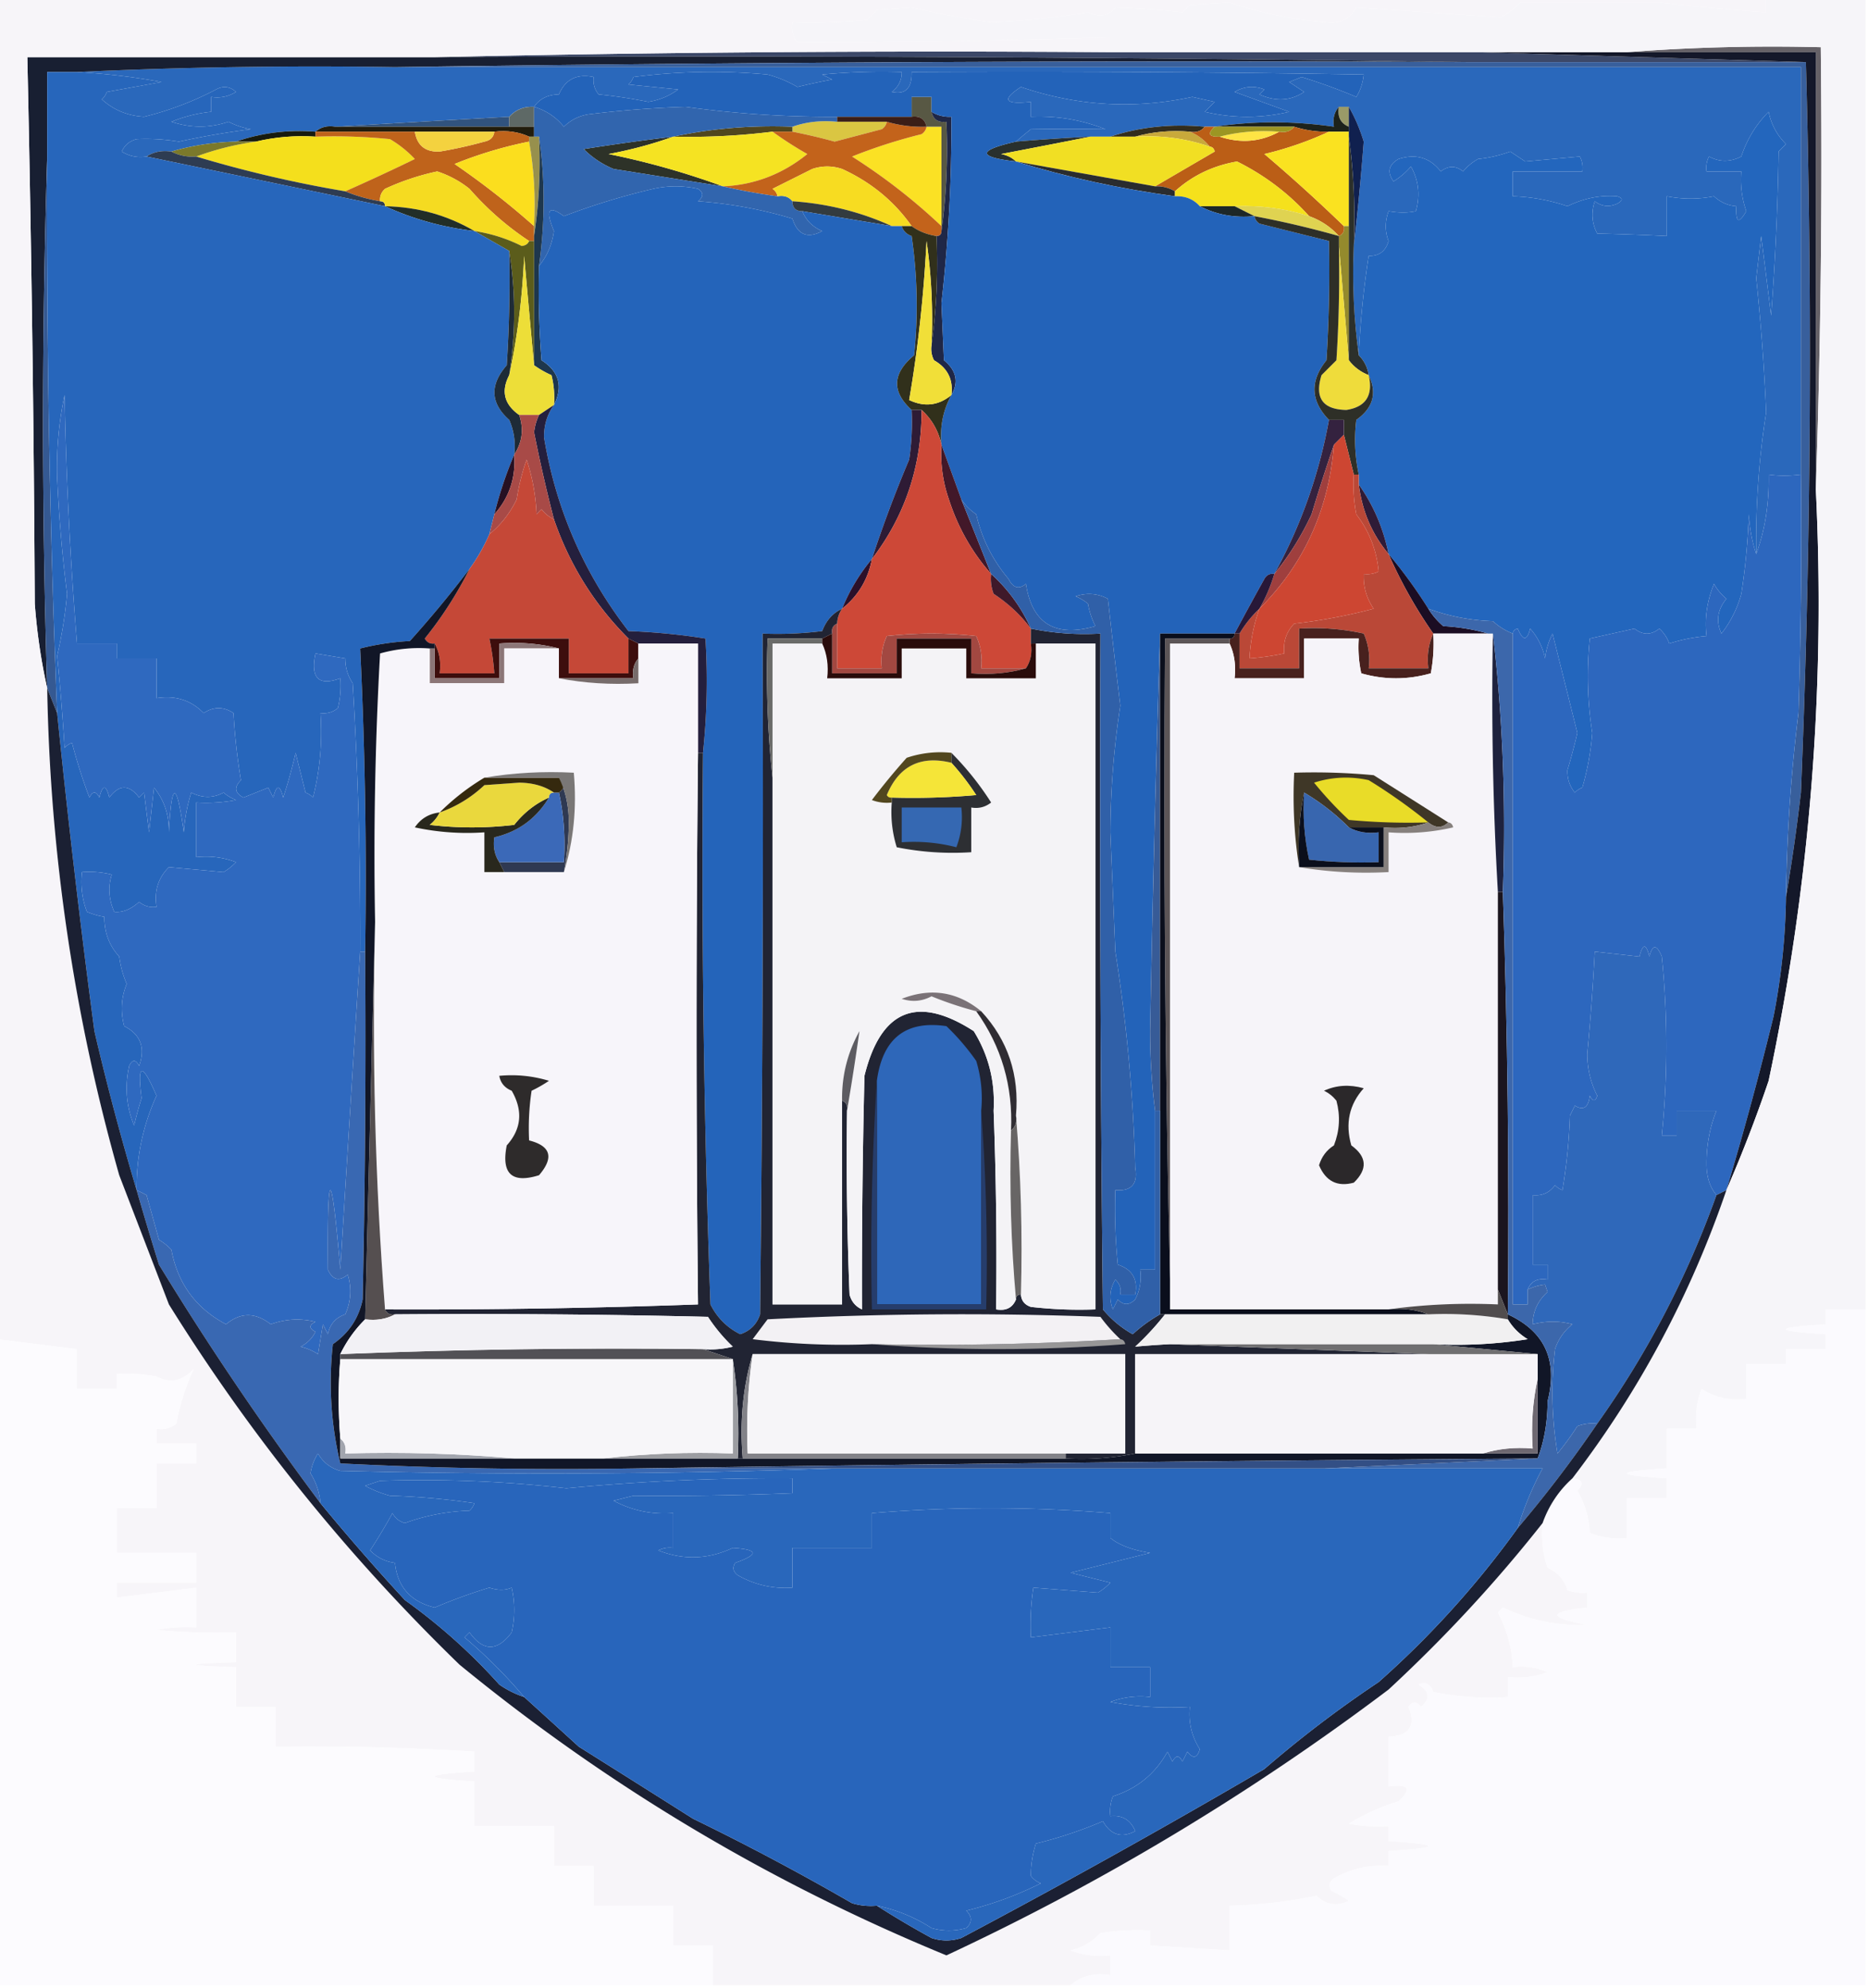 <svg xmlns="http://www.w3.org/2000/svg" width="376" height="400" style="shape-rendering:geometricPrecision;text-rendering:geometricPrecision;image-rendering:optimizeQuality;fill-rule:evenodd;clip-rule:evenodd"><path style="opacity:1" fill="#656167" d="M327.5 10.5a380.851 380.851 0 0 1 39-1c.331 29.838-.002 59.505-1 89v-88h-38z"/><path style="opacity:1" fill="#3c4868" d="M87.5 11.5a4624.404 4624.404 0 0 1 136-1h74l66 2h-68c-69.165-1-138.498-1.332-208-1z"/><path style="opacity:1" fill="#2a68bb" d="M15.5 14.5c21.16-.997 42.493-1.33 64-1h283v82c-2.377.284-4.544.284-6.5 0 .122 5.76-.711 11.093-2.5 16-.136-9.667.53-19.167 2-28.5a431.275 431.275 0 0 0-2-27l1-8.5 2 16a547.375 547.375 0 0 0 1.5-33l1.5-1.5c-1.82-1.805-2.986-3.972-3.5-6.5a22.574 22.574 0 0 0-5.5 9c-2.241 1.14-4.408 1.14-6.5 0a4.934 4.934 0 0 0-.5 3h7a19.372 19.372 0 0 0 1 8c-1.505 2.63-2.171 2.297-2-1-1.7-.126-3.2-.793-4.5-2-3.099.627-6.266.627-9.5 0v8a513.12 513.12 0 0 0-14-.5c-1.091-2.064-1.258-4.23-.5-6.5 1.388 1.054 2.888 1.22 4.5.5 1.196-.654 1.196-1.154 0-1.5-3.363-.272-6.696.395-10 2a37.716 37.716 0 0 0-11-2v-5h14a4.934 4.934 0 0 0-.5-3l-11 1-3-2a26.689 26.689 0 0 1-6.5 1.5 10.76 10.76 0 0 0-3 2.5c-1.467-1.195-2.967-1.195-4.5 0-2.176-2.787-5.009-3.62-8.5-2.5-1.997 1.153-2.33 2.653-1 4.5a14.962 14.962 0 0 0 3.5-3c1.557 2.794 1.89 5.794 1 9-1.626.354-3.459.354-5.5 0-.748 2.084-.748 4.084 0 6-.577 2.05-1.91 3.05-4 3a183.025 183.025 0 0 0-2 20c-.992-7.148-1.325-14.48-1-22 .775-6.84 1.441-13.84 2-21-.779-2.544-1.779-4.878-3-7h-2c-.934 1.068-1.268 2.401-1 4-8.153-1.174-16.153-1.174-24 0h-2c-6.755-.623-13.088.044-19 2h-4c-5.007.25-10.007.584-15 1a81.216 81.216 0 0 1 3-2.5 457.348 457.348 0 0 1 15 0c-4.808-1.893-9.808-2.727-15-2.5v-3c-5.293.58-5.96-.42-2-3 11.333 3.855 22.833 4.522 34.5 2l4.5 1-2 2c5.667 1.333 11.333 1.333 17 0l-11-4c1.921-1.141 3.921-1.308 6-.5l-1 1c3.294 1.472 6.294 1.305 9-.5l-3-2 2.5-1a116.432 116.432 0 0 1 11 4c.824-1.308 1.324-2.808 1.5-4.5-30.332-.5-60.665-.667-91-.5.076 3.267-1.257 4.6-4 4 1.353-1.024 2.02-2.357 2-4a128.43 128.43 0 0 0-16 .5l2 1c-2.347.436-4.681.936-7 1.5a23.6 23.6 0 0 0-6-2.5 122.06 122.06 0 0 0-27 .5 3.647 3.647 0 0 1-1 1.5l10 1c-1.769 1.314-3.769 2.147-6 2.5a102.988 102.988 0 0 0-10-1.5c-.837-1.011-1.17-2.178-1-3.5-3.364-.71-5.697.456-7 3.5-2.244.05-3.911.883-5 2.5-2.014-.108-3.68.558-5 2a8198.134 8198.134 0 0 0-35 2c-1.599-.268-2.932.066-4 1-5.614-.427-10.947.24-16 2-4.548.125-8.882.791-13 2-1.915-.285-3.581.049-5 1-1.788.285-3.455-.048-5-1 .59-1.299 1.59-2.132 3-2.5 2.81-.134 5.643.032 8.5.5A172.082 172.082 0 0 1 50.5 26a15.276 15.276 0 0 1-4.5-1.5c-3.786 1.295-7.62 1.295-11.5 0a29.068 29.068 0 0 1 8-2v-3c1.788.285 3.455-.048 5-1-1.223-1.114-2.556-1.28-4-.5A63.824 63.824 0 0 1 29 23.5c-3.297-.191-6.13-1.358-8.5-3.5.457-.414.79-.914 1-1.5l11-2a135.023 135.023 0 0 0-17-2z"/><path style="opacity:1" fill="#9a9a68" d="M269.5 21.5h2v4c-1.676-.683-2.343-2.017-2-4z"/><path style="opacity:1" fill="#31537e" d="M102.5 23.5v2h-35a8198.134 8198.134 0 0 1 35-2z"/><path style="opacity:1" fill="#5e6966" d="M107.5 21.5v4h-5v-2c1.32-1.442 2.986-2.108 5-2z"/><path style="opacity:1" fill="#1d221b" d="M269.5 21.5c-.343 1.983.324 3.317 2 4v1h-4a21.445 21.445 0 0 1-7-1h-16c7.847-1.174 15.847-1.174 24 0-.268-1.599.066-2.932 1-4z"/><path style="opacity:1" fill="#221d0d" d="M63.5 26.5c1.068-.934 2.401-1.268 4-1h40v2h-1c-2.107-.968-4.441-1.302-7-1h-36z"/><path style="opacity:1" fill="#dac642" d="M168.5 24.5h10c-.111.617-.444 1.117-1 1.5l-9.5 2.5a117.246 117.246 0 0 0-8.5-2v-1c2.787-.977 5.787-1.31 9-1z"/><path style="opacity:1" fill="#322d1d" d="M242.5 25.5c-.709.904-1.709 1.237-3 1-3.871-.315-7.538.018-11 1h-5c5.912-1.956 12.245-2.623 19-2z"/><path style="opacity:1" fill="#171b0e" d="M63.5 26.5v1c-4.1-.263-8.1.07-12 1h-4c5.053-1.76 10.386-2.427 16-2z"/><path style="opacity:1" fill="#50461e" d="M159.5 25.5v1h-4a134.175 134.175 0 0 1-20 1c7.771-1.655 15.771-2.322 24-2z"/><path style="opacity:1" fill="#c8a93b" d="M228.5 27.5c3.462-.982 7.129-1.315 11-1a9.818 9.818 0 0 1 4 3c-4.841-1.652-9.841-2.318-15-2z"/><path style="opacity:1" fill="#181f32" d="M87.5 11.5c69.502-.332 138.835 0 208 1-72.169-.333-144.169 0-216 1-21.507-.33-42.84.003-64 1h-6v17a1715.691 1715.691 0 0 0 0 107c-1.224-5.466-2.057-11.133-2.5-17a6542.18 6542.18 0 0 0-1.5-110h82z"/><path style="opacity:1" fill="#f4df1c" d="M63.5 27.5c5.011-.166 10.011 0 15 .5a22.763 22.763 0 0 1 5 4 430.722 430.722 0 0 1-14 6.5 244.895 244.895 0 0 1-30-7 57.598 57.598 0 0 1 12-3c3.9-.93 7.9-1.263 12-1z"/><path style="opacity:1" fill="#bf631b" d="M63.5 27.5v-1h20c.456 2.786 2.123 4.119 5 4a87.613 87.613 0 0 0 9-2c1.213-.247 1.88-.914 2-2 2.559-.302 4.893.032 7 1v1a83.758 83.758 0 0 0-15 4.5 161.71 161.71 0 0 1 16 12.5v3h-1c-4.424-2.918-8.424-6.418-12-10.5a20.436 20.436 0 0 0-6.5-3.5A49.575 49.575 0 0 0 77.5 38c-.752.67-1.086 1.504-1 2.5-2.51-.427-4.843-1.093-7-2a430.722 430.722 0 0 0 14-6.5 22.763 22.763 0 0 0-5-4c-4.989-.5-9.989-.666-15-.5z"/><path style="opacity:1" fill="#7b792b" d="M47.5 28.5h4a57.598 57.598 0 0 0-12 3c-1.791.134-3.458-.2-5-1 4.118-1.209 8.452-1.875 13-2z"/><path style="opacity:1" fill="#f4d23f" d="M83.5 26.5h16c-.12 1.086-.787 1.753-2 2a87.613 87.613 0 0 1-9 2c-2.877.119-4.544-1.214-5-4z"/><path style="opacity:1" fill="#bb5e16" d="M242.5 25.5h2c-1.531 1.424-1.198 2.091 1 2 4.233 1.399 8.233 1.066 12-1 1.291.237 2.291-.096 3-1a21.445 21.445 0 0 0 7 1 68.448 68.448 0 0 1-13 4.5 331.634 331.634 0 0 1 16 14.5c.172.992-.162 1.658-1 2-1.647-1.826-3.647-3.16-6-4-4.049-4.53-8.882-8.196-14.5-11-4.837.837-9.004 2.837-12.5 6-1.208-.734-2.541-1.067-4-1 3.946-2.31 7.946-4.644 12-7-.124-.607-.457-.94-1-1a9.818 9.818 0 0 0-4-3c1.291.237 2.291-.096 3-1z"/><path style="opacity:1" fill="#fee444" d="M245.5 27.5c3.798-.983 7.798-1.317 12-1-3.767 2.066-7.767 2.399-12 1z"/><path style="opacity:1" fill="#9c9623" d="M244.5 25.5h16c-.709.904-1.709 1.237-3 1-4.202-.317-8.202.017-12 1-2.198.091-2.531-.576-1-2z"/><path style="opacity:1" fill="#2d3228" d="M135.5 27.5c-4.121 1.485-8.454 2.651-13 3.5a157.957 157.957 0 0 1 23 6.5 50203.42 50203.42 0 0 1-22-3.5 18.34 18.34 0 0 1-6-4 499.397 499.397 0 0 1 18-2.5z"/><path style="opacity:1" fill="#f5e322" d="M155.5 26.5a74.634 74.634 0 0 0 7 4.5c-5.008 4.056-10.674 6.222-17 6.5a157.957 157.957 0 0 0-23-6.5c4.546-.849 8.879-2.015 13-3.5 6.702.164 13.369-.169 20-1z"/><path style="opacity:1" fill="#29302d" d="M219.5 27.5a3272.406 3272.406 0 0 1-18 3.5c1.237.232 2.237.732 3 1.5-7.796-.895-7.796-2.229 0-4 4.993-.416 9.993-.75 15-1z"/><path style="opacity:1" fill="#f1df23" d="M219.5 27.5h9c5.159-.318 10.159.348 15 2 .543.06.876.393 1 1-4.054 2.356-8.054 4.69-12 7l-28-5c-.763-.768-1.763-1.268-3-1.5 6.127-1.174 12.127-2.34 18-3.5z"/><path style="opacity:1" fill="#fbe124" d="M186.5 25.5h3v20a118.82 118.82 0 0 0-18-14 106.2 106.2 0 0 1 14-4.5c.556-.383.889-.883 1-1.5z"/><path style="opacity:1" fill="#c3631b" d="M178.5 24.5a24.93 24.93 0 0 0 8 1c-.111.617-.444 1.117-1 1.5a106.2 106.2 0 0 0-14 4.5 118.82 118.82 0 0 1 18 14v1c0 .667-.333 1-1 1-1.903-.296-3.57-.962-5-2-3.534-5.018-8.201-8.852-14-11.5-2-.667-4-.667-6 0l-8 4c.556.383.889.883 1 1.5a127.05 127.05 0 0 1-11-2c6.326-.278 11.992-2.444 17-6.5a74.634 74.634 0 0 1-7-4.5h4c2.844.558 5.678 1.224 8.5 2l9.5-2.5c.556-.383.889-.883 1-1.5z"/><path style="opacity:1" fill="#fae220" d="M267.5 26.5h4v19h-1a331.634 331.634 0 0 0-16-14.5 68.448 68.448 0 0 0 13-4.5z"/><path style="opacity:1" fill="#2e3c52" d="M29.5 31.5c1.419-.951 3.085-1.285 5-1 1.542.8 3.209 1.134 5 1a244.895 244.895 0 0 0 30 7c2.157.907 4.49 1.573 7 2 .667 0 1 .333 1 1a75731.868 75731.868 0 0 0-48-10z"/><path style="opacity:1" fill="#fbde1e" d="M106.5 28.5c.989 5.475 1.322 11.142 1 17a161.71 161.71 0 0 0-16-12.5 83.758 83.758 0 0 1 15-4.5z"/><path style="opacity:1" fill="#2a2c2e" d="m204.5 32.5 28 5c1.459-.067 2.792.266 4 1v1c-11.173-1.533-21.84-3.867-32-7z"/><path style="opacity:1" fill="#f5e11c" d="M263.5 43.5c-4.79-1.534-9.79-2.201-15-2h-7c-1.28-1.431-2.947-2.098-5-2v-1c3.496-3.163 7.663-5.163 12.5-6 5.618 2.804 10.451 6.47 14.5 11z"/><path style="opacity:1" fill="#2366bd" d="M353.5 111.5c-.817-2.469-1.317-5.135-1.5-8a130.373 130.373 0 0 1-1.5 16 22.598 22.598 0 0 1-4 8c-1.143-2.459-.81-4.793 1-7a10.756 10.756 0 0 1-2.5-3c-1.426 3.524-1.926 7.024-1.5 10.5a34.041 34.041 0 0 0-7.5 1.5 7.293 7.293 0 0 0-2-3c-1.667 1.333-3.333 1.333-5 0l-9 2a73.625 73.625 0 0 0 .5 19 55.285 55.285 0 0 1-2 11 3.647 3.647 0 0 0-1.5 1c-1.046-1.272-1.546-2.772-1.5-4.5a124.343 124.343 0 0 0 2-7.5l-5-20a14.72 14.72 0 0 0-1.5 5 12.804 12.804 0 0 0-3-6c-.626 2.491-1.459 2.491-2.5 0-.607.124-.94.457-1 1a12.64 12.64 0 0 1-4-2.5c-4.51-.146-8.843-.979-13-2.5a98.16 98.16 0 0 0-8-11c-1.051-5.177-3.051-9.843-6-14v-2a32.994 32.994 0 0 1-.5-11c3.391-2.393 4.225-5.393 2.5-9-.233-1.562-.9-2.895-2-4 .301-6.712.968-13.378 2-20 2.09.05 3.423-.95 4-3-.748-1.916-.748-3.916 0-6 2.041.354 3.874.354 5.5 0 .89-3.206.557-6.206-1-9a14.962 14.962 0 0 1-3.5 3c-1.33-1.847-.997-3.347 1-4.5 3.491-1.12 6.324-.287 8.5 2.5 1.533-1.195 3.033-1.195 4.5 0a10.76 10.76 0 0 1 3-2.5 26.689 26.689 0 0 0 6.5-1.5l3 2 11-1c.483.948.649 1.948.5 3h-14v5c3.749.117 7.416.784 11 2 3.304-1.605 6.637-2.272 10-2 1.196.346 1.196.846 0 1.5-1.612.72-3.112.554-4.5-.5-.758 2.27-.591 4.436.5 6.5 4.491.097 9.157.263 14 .5v-8c3.234.627 6.401.627 9.5 0 1.3 1.207 2.8 1.874 4.5 2-.171 3.297.495 3.63 2 1a19.372 19.372 0 0 1-1-8h-7a4.934 4.934 0 0 1 .5-3c2.092 1.14 4.259 1.14 6.5 0a22.574 22.574 0 0 1 5.5-9c.514 2.528 1.68 4.695 3.5 6.5l-1.5 1.5a547.375 547.375 0 0 1-1.5 33l-2-16-1 8.5a431.275 431.275 0 0 1 2 27c-1.47 9.333-2.136 18.833-2 28.5z"/><path style="opacity:1" fill="#3165ae" d="M107.5 21.5c2.415.721 4.415 2.054 6 4 1.393-1.363 3.059-2.196 5-2.5a213.617 213.617 0 0 1 19.5-1.5 214.312 214.312 0 0 0 30.5 2v1c-3.213-.31-6.213.023-9 1-8.229-.322-16.229.345-24 2a499.397 499.397 0 0 0-18 2.5 18.34 18.34 0 0 0 6 4c7.342 1.17 14.676 2.336 22 3.5a127.05 127.05 0 0 0 11 2c1.291-.237 2.291.096 3 1 0 1.333.667 2 2 2 .746 1.843 2.079 3.176 4 4-2.946 1.592-4.946.758-6-2.5-6.123-1.852-12.456-3.018-19-3.5 1.141-.925 1.141-1.759 0-2.5-3-.667-6-.667-9 0-6.1 1.423-12.1 3.256-18 5.5-3.105-2.298-3.772-1.298-2 3-.387 2.738-1.387 5.072-3 7 1.226-8.815 1.226-17.481 0-26h-1v-6z"/><path style="opacity:1" fill="#10204f" d="M271.5 21.5c1.221 2.122 2.221 4.456 3 7a604.517 604.517 0 0 1-2 21c.325-7.52-.008-14.852-1-22v-6z"/><path style="opacity:1" fill="#f7dc21" d="M183.5 45.5h-4c-6.246-2.85-12.912-4.517-20-5-.709-.904-1.709-1.237-3-1-.111-.617-.444-1.117-1-1.5l8-4c2-.667 4-.667 6 0 5.799 2.648 10.466 6.482 14 11.5z"/><path style="opacity:1" fill="#f5db21" d="M106.5 48.5c-.235.597-.735.93-1.5 1a31.551 31.551 0 0 0-9.5-3c-5.472-3.204-11.472-4.87-18-5 0-.667-.333-1-1-1-.086-.996.248-1.83 1-2.5A49.575 49.575 0 0 1 88 34.5a20.436 20.436 0 0 1 6.5 3.5c3.576 4.082 7.576 7.582 12 10.5z"/><path style="opacity:1" fill="#585844" d="M187.5 22.5c.321 1.548 1.321 2.215 3 2 .325 7.52-.008 14.852-1 22v-21h-3c-.321-1.548-1.321-2.215-3-2v-4h4v3z"/><path style="opacity:1" fill="#dfd351" d="M248.5 41.5c5.21-.201 10.21.466 15 2 2.353.84 4.353 2.174 6 4a194.672 194.672 0 0 0-17-4l-4-2z"/><path style="opacity:1" fill="#1d2727" d="M241.5 41.5h7l4 2c-3.989.384-7.655-.283-11-2z"/><path style="opacity:1" fill="#222e27" d="M77.5 41.5c6.528.13 12.528 1.796 18 5-6.37-.756-12.37-2.423-18-5z"/><path style="opacity:1" fill="#97904d" d="M106.5 28.5v-1h2c.324 6.854-.009 13.521-1 20v-2c.322-5.858-.011-11.525-1-17z"/><path style="opacity:1" fill="#333b3f" d="M159.5 40.5c7.088.483 13.754 2.15 20 5a12143.63 12143.63 0 0 0-18-3c-1.333 0-2-.667-2-2z"/><path style="opacity:1" fill="#355992" d="M9.5 31.5c-.166 37.358.5 74.691 2 112l-2-5a1715.691 1715.691 0 0 1 0-107z"/><path style="opacity:1" fill="#1f2747" d="M187.5 22.5c1.208.734 2.541 1.067 4 1a317.112 317.112 0 0 1-2 37.5l.5 11.5c2.508 2.045 3.008 4.378 1.5 7 .408-3.1-.759-5.433-3.5-7a4.934 4.934 0 0 1-.5-3c.992-7.148 1.325-14.48 1-22 .667 0 1-.333 1-1 .992-7.148 1.325-14.48 1-22-1.679.215-2.679-.452-3-2z"/><path style="opacity:1" fill="#1e374d" d="M108.5 27.5c1.226 8.519 1.226 17.185 0 26-.166 6.342 0 12.675.5 19 3.536 2.252 4.369 5.252 2.5 9a18.452 18.452 0 0 0-.5-6 19.62 19.62 0 0 1-3.5-2v-26c.991-6.479 1.324-13.146 1-20z"/><path style="opacity:1" fill="#948a2d" d="M270.5 45.5h1v27l-2-23v-2c.838-.342 1.172-1.008 1-2z"/><path style="opacity:1" fill="#5b5c1b" d="M95.5 46.5a31.551 31.551 0 0 1 9.5 3c.765-.07 1.265-.403 1.5-1h1v25a5765.45 5765.45 0 0 1-2-22c-.352 8.376-1.352 16.376-3 24 1.314-8.432 1.314-16.765 0-25l-7-4z"/><path style="opacity:1" fill="#2464ba" d="M161.5 42.5c5.987.993 11.987 1.993 18 3h2c.311.978.978 1.645 2 2a96.54 96.54 0 0 1 .5 24c-4.396 3.635-4.563 7.302-.5 11a50.464 50.464 0 0 1-.5 10 250.639 250.639 0 0 0-7.5 20 37.79 37.79 0 0 0-6 10c-1.884.882-3.217 2.382-4 4.5a72.367 72.367 0 0 1-12 .5c.167 45.668 0 91.335-.5 137-.68 2.013-2.013 3.346-4 4-2.654-1.321-4.654-3.321-6-6a2486.54 2486.54 0 0 1-1.5-111c.81-7.655.977-15.322.5-23a128.987 128.987 0 0 0-15.5-1.5c-8.941-11.551-14.607-24.551-17-39-.018-2.442.649-4.609 2-6.5 1.869-3.748 1.036-6.748-2.5-9-.5-6.325-.666-12.658-.5-19 1.613-1.928 2.613-4.262 3-7-1.772-4.298-1.105-5.298 2-3 5.9-2.244 11.9-4.077 18-5.5 3-.667 6-.667 9 0 1.141.741 1.141 1.575 0 2.5 6.544.482 12.877 1.648 19 3.5 1.054 3.258 3.054 4.092 6 2.5-1.921-.824-3.254-2.157-4-4z"/><path style="opacity:1" fill="#2363b9" d="M204.5 28.5c-7.796 1.771-7.796 3.105 0 4 10.16 3.133 20.827 5.467 32 7 2.053-.098 3.72.569 5 2 3.345 1.717 7.011 2.384 11 2 .111.617.444 1.117 1 1.5l14 3.5c.166 8.007 0 16.007-.5 24-3.376 4.181-3.21 8.181.5 12-1.988 10.965-5.655 21.298-11 31-.876-.131-1.543.202-2 1a775.077 775.077 0 0 0-6 11h-15c-.832 26.5-1.499 53.167-2 80 .001 5.511.334 10.844 1 16v32h-3a9.86 9.86 0 0 1-1 6c-1.22 1.211-2.387 1.211-3.5 0l-1 2c-.808-2.079-.641-4.079.5-6 .886.825 1.219 1.825 1 3h3c.577-3.05-.59-5.05-3.5-6a112.97 112.97 0 0 1-.5-15c3.234.263 4.568-1.237 4-4.5a334.382 334.382 0 0 0-4-43.5l-1-24c.044-8.625.711-17.125 2-25.5-.86-7.151-1.694-14.318-2.5-21.5-2.064-1.091-4.231-1.258-6.5-.5.916.374 1.75.874 2.5 1.5a15.256 15.256 0 0 0 1.5 4.5c-8.094 2.335-12.76-.499-14-8.5-1.406 1.168-2.572.835-3.5-1-3.21-3.787-5.377-8.12-6.5-13-1.235-.84-2.235-1.84-3-3l-4-11c-.345-3.615.322-6.948 2-10 1.508-2.622 1.008-4.955-1.5-7l-.5-11.5a317.112 317.112 0 0 0 2-37.5c-1.459.067-2.792-.266-4-1v-3h-4v4h-15a214.312 214.312 0 0 1-30.5-2c-6.523.202-13.023.702-19.5 1.5-1.941.304-3.607 1.137-5 2.5-1.585-1.946-3.585-3.279-6-4 1.089-1.617 2.756-2.45 5-2.5 1.303-3.044 3.636-4.21 7-3.5-.17 1.322.163 2.489 1 3.5 3.361.337 6.694.837 10 1.5 2.231-.353 4.231-1.186 6-2.5l-10-1a3.647 3.647 0 0 0 1-1.5 122.06 122.06 0 0 1 27-.5 23.6 23.6 0 0 1 6 2.5 130.601 130.601 0 0 1 7-1.5l-2-1a128.43 128.43 0 0 1 16-.5c.02 1.643-.647 2.976-2 4 2.743.6 4.076-.733 4-4 30.335-.167 60.668 0 91 .5-.176 1.692-.676 3.192-1.5 4.5a116.432 116.432 0 0 0-11-4l-2.5 1 3 2c-2.706 1.805-5.706 1.972-9 .5l1-1c-2.079-.808-4.079-.641-6 .5l11 4c-5.667 1.333-11.333 1.333-17 0l2-2-4.5-1c-11.667 2.522-23.167 1.855-34.5-2-3.96 2.58-3.293 3.58 2 3v3c5.192-.227 10.192.607 15 2.5a457.348 457.348 0 0 0-15 0 81.216 81.216 0 0 0-3 2.5z"/><path style="opacity:1" fill="#3b1e17" d="M168.5 24.5v-1h15c1.679-.215 2.679.452 3 2a24.93 24.93 0 0 1-8-1h-10z"/><path style="opacity:1" fill="#2c302b" d="M271.5 27.5c.992 7.148 1.325 14.48 1 22-.325 7.52.008 14.852 1 22 1.1 1.105 1.767 2.438 2 4-1.641-.647-2.974-1.647-4-3v-45z"/><path style="opacity:1" fill="#2766bb" d="M15.5 14.5c5.705.307 11.371.973 17 2l-11 2a3.646 3.646 0 0 1-1 1.5c2.37 2.142 5.203 3.309 8.5 3.5A63.824 63.824 0 0 0 43.5 18c1.444-.78 2.777-.614 4 .5-1.545.952-3.212 1.285-5 1v3c-2.754.285-5.42.951-8 2 3.88 1.295 7.714 1.295 11.5 0a15.276 15.276 0 0 0 4.5 1.5c-4.88.628-9.714 1.462-14.5 2.5a40.492 40.492 0 0 0-8.5-.5c-1.41.368-2.41 1.201-3 2.5 1.545.952 3.212 1.285 5 1 15.936 3.315 31.936 6.648 48 10 5.63 2.577 11.63 4.244 18 5l7 4c.166 7.674 0 15.34-.5 23-3.46 3.97-3.293 7.637.5 11a13.115 13.115 0 0 1 1 7 79.27 79.27 0 0 0-4 12l-1 4a36.594 36.594 0 0 1-4 7 224.036 224.036 0 0 1-12 14.5 52.141 52.141 0 0 0-10 1.5 946.718 946.718 0 0 1 1 61h-1a845.358 845.358 0 0 0-1.5-54c-1.009-1.525-1.509-3.192-1.5-5l-6-1c-1.043 4.964.624 6.631 5 5a18.437 18.437 0 0 1-.5 6c-1.011.837-2.178 1.17-3.5 1 .404 5.79-.096 11.456-1.5 17a3.647 3.647 0 0 0-1.5-1l-2-8a98.92 98.92 0 0 1-2.5 9c-.667-2.667-1.333-2.667-2 0l-1-2-5 2c-1.756-.921-1.923-2.088-.5-3.5a123.145 123.145 0 0 1-1.5-13.5c-2-1.333-4-1.333-6 0-2.544-2.601-5.71-3.601-9.5-3v-8h-8v-3h-8a806.144 806.144 0 0 1-2.5-50c-1.146 5.332-1.646 10.832-1.5 16.5a288.025 288.025 0 0 0 2 23.5 92.313 92.313 0 0 1-2 12.5 483.506 483.506 0 0 1 1.5 18.5 3.647 3.647 0 0 1 1.5-1c.983 3.781 2.15 7.447 3.5 11 .667-1.333 1.333-1.333 2 0 .667-2.667 1.333-2.667 2 0 2-2.667 4-2.667 6 0l1-1 1 8 1-9c2.057 2.528 3.057 5.528 3 9 .541-10.467 1.541-10.467 3 0a34.21 34.21 0 0 1 1.5-8c2.241 1.14 4.408 1.14 6.5 0a9.457 9.457 0 0 0 2.5 1.5 32.462 32.462 0 0 1-8 .5v11c2.747-.313 5.413.02 8 1a11.392 11.392 0 0 1-2.5 2l-11-1c-2.165 2.153-2.998 4.819-2.5 8-1.322.17-2.489-.163-3.5-1-1.674 1.509-3.34 2.176-5 2-1.119-2.557-1.285-5.057-.5-7.5a18.452 18.452 0 0 0-6-.5 16.868 16.868 0 0 0 1 8c1.216.502 2.383.835 3.5 1-.012 3.151.988 5.818 3 8a20.438 20.438 0 0 0 1.5 5.5c-1.11 2.737-1.277 5.571-.5 8.5 3.297 1.679 4.297 4.346 3 8-.667-1.333-1.333-1.333-2 0-.922 4.191-.588 8.191 1 12a66.95 66.95 0 0 1 1.5-5.5c-.92-7.12.08-7.287 3-.5-2.744 6.052-4.077 12.385-4 19a536.608 536.608 0 0 1-8.5-32 2087.09 2087.09 0 0 1-7.5-64 2510.152 2510.152 0 0 1-2-112v-17h6z"/><path style="opacity:1" fill="#31301b" d="M181.5 45.5h2c1.43 1.038 3.097 1.704 5 2 .325 7.52-.008 14.852-1 22a111.15 111.15 0 0 0-1-21c-.559 10.996-1.725 21.663-3.5 32 3.071 1.46 5.904 1.126 8.5-1-1.678 3.052-2.345 6.385-2 10-.605-2.805-1.938-5.139-4-7h-2c-4.063-3.698-3.896-7.365.5-11a96.54 96.54 0 0 0-.5-24c-1.022-.355-1.689-1.022-2-2z"/><path style="opacity:1" fill="#1e2b37" d="M102.5 50.5c1.314 8.235 1.314 16.568 0 25-1.684 3.218-1.017 5.885 2 8 .959 2.83.626 5.496-1 8a13.115 13.115 0 0 0-1-7c-3.793-3.363-3.96-7.03-.5-11 .5-7.66.666-15.326.5-23z"/><path style="opacity:1" fill="#f1df38" d="M187.5 69.5a4.934 4.934 0 0 0 .5 3c2.741 1.567 3.908 3.9 3.5 7-2.596 2.126-5.429 2.46-8.5 1 1.775-10.337 2.941-21.004 3.5-32a111.15 111.15 0 0 1 1 21z"/><path style="opacity:1" fill="#edde38" d="M107.5 73.5a19.62 19.62 0 0 0 3.5 2c.495 1.973.662 3.973.5 6l-3 2h-4c-3.017-2.115-3.684-4.782-2-8 1.648-7.624 2.648-15.624 3-24a5765.45 5765.45 0 0 0 2 22z"/><path style="opacity:1" fill="#efdc3b" d="m269.5 49.5 2 23c1.026 1.353 2.359 2.353 4 3 .922 4.065-.578 6.398-4.5 7-4.749-.086-6.415-2.42-5-7l3-3c.5-7.66.666-15.326.5-23z"/><path style="opacity:1" fill="#2e2f27" d="M252.5 43.5a194.672 194.672 0 0 1 17 4v2c.166 7.674 0 15.34-.5 23l-3 3c-1.415 4.58.251 6.914 5 7 3.922-.602 5.422-2.935 4.5-7 1.725 3.607.891 6.607-2.5 9a32.994 32.994 0 0 0 .5 11h-1l-2-8v-3h-3c-3.71-3.819-3.876-7.819-.5-12 .5-7.993.666-15.993.5-24l-14-3.5c-.556-.383-.889-.883-1-1.5z"/><path style="opacity:1" fill="#2e1b35" d="M183.5 82.5h2c.024 11.262-3.31 21.262-10 30a250.639 250.639 0 0 1 7.5-20c.498-3.317.665-6.65.5-10z"/><path style="opacity:1" fill="#34223f" d="M267.5 84.5h3v3l-2 2a384.968 384.968 0 0 0-4.5 14c-2.051 4.387-4.551 8.387-7.5 12 5.345-9.702 9.012-20.035 11-31z"/><path style="opacity:1" fill="#241f3d" d="M111.5 81.5c-1.351 1.891-2.018 4.058-2 6.5 2.393 14.449 8.059 27.449 17 39 5.25.193 10.417.693 15.5 1.5.477 7.678.31 15.345-.5 23h-1v-22h-12l-2-1c-6.835-6.815-11.835-14.815-15-24a306.444 306.444 0 0 1-4-17.5 10.984 10.984 0 0 1 1-3.5l3-2z"/><path style="opacity:1" fill="#261023" d="M103.5 91.5c.34 4.633-.994 8.633-4 12a79.27 79.27 0 0 1 4-12z"/><path style="opacity:1" fill="#421829" d="m189.5 89.5 4 11a7320.32 7320.32 0 0 1 6 15c-3.846-4.352-6.68-9.352-8.5-15a27.865 27.865 0 0 1-1.5-11z"/><path style="opacity:1" fill="#a84a47" d="M104.5 83.5h4a10.984 10.984 0 0 0-1 3.5 306.444 306.444 0 0 0 4 17.5c-.958-.453-1.792-1.119-2.5-2l-1 1a40.225 40.225 0 0 0-2-11 43.39 43.39 0 0 0-2 8c-1.391 2.836-3.224 5.169-5.5 7l1-4c3.006-3.367 4.34-7.367 4-12 1.626-2.504 1.959-5.17 1-8z"/><path style="opacity:1" fill="#385f9c" d="M79.5 13.5c71.831-1 143.831-1.333 216-1h68a2147.13 2147.13 0 0 1-1 147 409.865 409.865 0 0 1-3 21c.156-12.492.99-24.825 2.5-37 .5-15.997.667-31.997.5-48v-82h-283z"/><path style="opacity:1" fill="#2f1b37" d="M273.5 97.5c2.949 4.157 4.949 8.823 6 14-3.338-3.992-5.338-8.658-6-14z"/><path style="opacity:1" fill="#9f3f3e" d="M268.5 89.5c-1.01 13.008-6.01 24.008-15 33a32.894 32.894 0 0 0 3-7c2.949-3.613 5.449-7.613 7.5-12a384.968 384.968 0 0 1 4.5-14z"/><path style="opacity:1" fill="#1b0d23" d="M279.5 111.5a98.16 98.16 0 0 1 8 11 14.698 14.698 0 0 0 3 3.5c3.195.181 6.195.681 9 1.5h-11a93.76 93.76 0 0 1-9-16z"/><path style="opacity:1" fill="#c54837" d="M111.5 104.5c3.165 9.185 8.165 17.185 15 24v7h-12v-7h-16a51.648 51.648 0 0 1 1 7h-11c.295-2.235-.039-4.235-1-6-.876.131-1.543-.202-2-1a77.562 77.562 0 0 0 9-14 36.594 36.594 0 0 0 4-7c2.276-1.831 4.109-4.164 5.5-7a43.39 43.39 0 0 1 2-8 40.225 40.225 0 0 1 2 11l1-1c.708.881 1.542 1.547 2.5 2z"/><path style="opacity:1" fill="#2b102a" d="M175.5 112.5c-.772 4.098-2.772 7.431-6 10a37.79 37.79 0 0 1 6-10z"/><path style="opacity:1" fill="#cd4837" d="M185.5 82.5c2.062 1.861 3.395 4.195 4 7a27.865 27.865 0 0 0 1.5 11c1.82 5.648 4.654 10.648 8.5 15a8.43 8.43 0 0 0 .5 4c2.946 1.931 5.446 4.264 7.5 7v3c.284 1.915-.049 3.581-1 5h-9c.256-2.292-.077-4.459-1-6.5-6-.667-12-.667-18 0-.923 2.041-1.256 4.208-1 6.5h-9v-9a5.727 5.727 0 0 1 1-3c3.228-2.569 5.228-5.902 6-10 6.69-8.738 10.024-18.738 10-30z"/><path style="opacity:1" fill="#3f192a" d="M199.5 115.5a32.728 32.728 0 0 1 8 11c-2.054-2.736-4.554-5.069-7.5-7a8.43 8.43 0 0 1-.5-4z"/><path style="opacity:1" fill="#ba4837" d="M272.5 95.5h1v2c.662 5.342 2.662 10.008 6 14a93.76 93.76 0 0 0 9 16c-.968 2.107-1.302 4.441-1 7h-12a13.116 13.116 0 0 0-1-7 46.755 46.755 0 0 0-13-1v8h-12v-7a22.755 22.755 0 0 1 4-5c-1.143 3.184-1.809 6.517-2 10a51.569 51.569 0 0 0 7-1c-.253-2.327.414-4.327 2-6a110.72 110.72 0 0 0 16-3c-1.446-2.118-2.113-4.451-2-7a4.934 4.934 0 0 0 3-.5c-.404-4.287-1.904-8.12-4.5-11.5a32.462 32.462 0 0 1-.5-8z"/><path style="opacity:1" fill="#281838" d="M256.5 115.5a32.894 32.894 0 0 1-3 7 22.755 22.755 0 0 0-4 5h-1a775.077 775.077 0 0 1 6-11c.457-.798 1.124-1.131 2-1z"/><path style="opacity:1" fill="#cd4632" d="m270.5 87.5 2 8a32.462 32.462 0 0 0 .5 8c2.596 3.38 4.096 7.213 4.5 11.5a4.934 4.934 0 0 1-3 .5c-.113 2.549.554 4.882 2 7a110.72 110.72 0 0 1-16 3c-1.586 1.673-2.253 3.673-2 6a51.569 51.569 0 0 1-7 1c.191-3.483.857-6.816 2-10 8.99-8.992 13.99-19.992 15-33l2-2z"/><path style="opacity:1" fill="#48211e" d="M288.5 127.5a32.462 32.462 0 0 1-.5 8c-4.667 1.333-9.333 1.333-14 0a24.935 24.935 0 0 1-.5-7h-11v8h-14c.302-2.559-.032-4.893-1-7v-1c.667 0 1-.333 1-1h1v7h12v-8a46.755 46.755 0 0 1 13 1 13.116 13.116 0 0 1 1 7h12c-.302-2.559.032-4.893 1-7z"/><path style="opacity:1" fill="#a24841" d="M168.5 125.5v9h9c-.256-2.292.077-4.459 1-6.5 6-.667 12-.667 18 0 .923 2.041 1.256 4.208 1 6.5h9c-3.462.982-7.129 1.315-11 1v-7h-15v7h-13v-8c-.172-.992.162-1.658 1-2z"/><path style="opacity:1" fill="#3d0e0d" d="m126.5 128.5 2 1v3c-.934 1.068-1.268 2.401-1 4h-15v-6c-3.798-.983-7.798-1.317-12-1v7h-13v-7c.961 1.765 1.295 3.765 1 6h11a51.648 51.648 0 0 0-1-7h16v7h12v-7z"/><path style="opacity:1" fill="#2d67be" d="M362.5 95.5c.167 16.003 0 32.003-.5 48a334.303 334.303 0 0 0-2.5 37c-.113 8.07-.947 16.07-2.5 24a711.89 711.89 0 0 1-9.5 35l-2 1c-1.294-1.548-1.961-3.548-2-6-.046-3.886.621-7.553 2-11h-8v5h-3a180.45 180.45 0 0 0 0-36c-1.041-2.491-1.874-2.491-2.5 0-.667-2.667-1.333-2.667-2 0l-9-1a484.176 484.176 0 0 1-1.5 20.5 18.286 18.286 0 0 0 2 8.5c-.346 1.196-.846 1.196-1.5 0-.284 2.386-1.284 3.052-3 2l-1 2a114.67 114.67 0 0 1-1.5 15 3.647 3.647 0 0 1-1.5-1c-1.11 1.537-2.61 2.203-4.5 2v14h3v3c-1.983-.343-3.317.324-4 2v3h-3v-135c.06-.543.393-.876 1-1 1.041 2.491 1.874 2.491 2.5 0a12.804 12.804 0 0 1 3 6 14.72 14.72 0 0 1 1.5-5l5 20a124.343 124.343 0 0 1-2 7.5c-.046 1.728.454 3.228 1.5 4.5a3.647 3.647 0 0 1 1.5-1 55.285 55.285 0 0 0 2-11 73.625 73.625 0 0 1-.5-19l9-2c1.667 1.333 3.333 1.333 5 0a7.293 7.293 0 0 1 2 3 34.041 34.041 0 0 1 7.5-1.5c-.426-3.476.074-6.976 1.5-10.5a10.756 10.756 0 0 0 2.5 3c-1.81 2.207-2.143 4.541-1 7a22.598 22.598 0 0 0 4-8 130.373 130.373 0 0 0 1.5-16c.183 2.865.683 5.531 1.5 8 1.789-4.907 2.622-10.24 2.5-16 1.956.284 4.123.284 6.5 0z"/><path style="opacity:1" fill="#8c7677" d="M112.5 130.5h-11v7h-15v-7h1v6h13v-7c4.202-.317 8.202.017 12 1z"/><path style="opacity:1" fill="#f6f4f9" d="M288.5 127.5h12a676.419 676.419 0 0 0 1 52v83c-7.519-.325-14.852.008-22 1h-44v-134h12c.968 2.107 1.302 4.441 1 7h14v-8h11c-.163 2.357.003 4.69.5 7 4.667 1.333 9.333 1.333 14 0 .497-2.646.664-5.313.5-8z"/><path style="opacity:1" fill="#2f69bf" d="M72.5 191.5a22335.02 22335.02 0 0 0-4 64c-1.826-21.303-2.66-21.303-2.5 0 .953 2.092 2.286 2.425 4 1 .818 2.727.652 5.394-.5 8-1.932.645-3.099 1.979-3.5 4l-1-2-1 6a11.339 11.339 0 0 0-3.5-1.5 6.544 6.544 0 0 0 3-3c-1.333-.667-1.333-1.333 0-2-3.062-.741-6.062-.575-9 .5-3.09-2.432-6.09-2.432-9 0-6.072-3.212-9.739-8.212-11-15a11.392 11.392 0 0 0-2.5-2l-2.5-9a44.147 44.147 0 0 0-2-1c-.077-6.615 1.256-12.948 4-19-2.92-6.787-3.92-6.62-3 .5a66.95 66.95 0 0 0-1.5 5.5c-1.588-3.809-1.922-7.809-1-12 .667-1.333 1.333-1.333 2 0 1.297-3.654.297-6.321-3-8-.777-2.929-.61-5.763.5-8.5a20.438 20.438 0 0 1-1.5-5.5c-2.012-2.182-3.012-4.849-3-8-1.117-.165-2.284-.498-3.5-1a16.868 16.868 0 0 1-1-8 18.452 18.452 0 0 1 6 .5c-.785 2.443-.619 4.943.5 7.5 1.66.176 3.326-.491 5-2 1.011.837 2.178 1.17 3.5 1-.498-3.181.335-5.847 2.5-8l11 1a11.392 11.392 0 0 0 2.5-2 16.874 16.874 0 0 0-8-1v-11a32.462 32.462 0 0 0 8-.5 9.457 9.457 0 0 1-2.5-1.5c-2.092 1.14-4.259 1.14-6.5 0a34.21 34.21 0 0 0-1.5 8c-1.459-10.467-2.459-10.467-3 0 .057-3.472-.943-6.472-3-9l-1 9-1-8-1 1c-2-2.667-4-2.667-6 0-.667-2.667-1.333-2.667-2 0-.667-1.333-1.333-1.333-2 0a106.262 106.262 0 0 1-3.5-11 3.647 3.647 0 0 0-1.5 1 483.506 483.506 0 0 0-1.5-18.5 92.313 92.313 0 0 0 2-12.5 288.025 288.025 0 0 1-2-23.5c-.146-5.668.354-11.168 1.5-16.5a806.144 806.144 0 0 0 2.5 50h8v3h8v8c3.79-.601 6.956.399 9.5 3 2-1.333 4-1.333 6 0 .253 4.539.753 9.039 1.5 13.5-1.423 1.412-1.256 2.579.5 3.5l5-2 1 2c.667-2.667 1.333-2.667 2 0a98.92 98.92 0 0 0 2.5-9l2 8a3.647 3.647 0 0 1 1.5 1c1.404-5.544 1.904-11.21 1.5-17 1.322.17 2.489-.163 3.5-1 .496-1.973.662-3.973.5-6-4.376 1.631-6.043-.036-5-5l6 1c-.009 1.808.491 3.475 1.5 5a845.358 845.358 0 0 1 1.5 54z"/><path style="opacity:1" fill="#14182a" d="M297.5 10.5h68v88c1.962 40.091-1.204 79.758-9.5 119a283.188 283.188 0 0 1-8.5 22 711.89 711.89 0 0 0 9.5-35 134.422 134.422 0 0 0 2.5-24 409.865 409.865 0 0 0 3-21 2147.13 2147.13 0 0 0 1-147l-66-2z"/><path style="opacity:1" fill="#3f3727" d="M291.5 165.5c-1.205 1.186-2.539 1.186-4 0-2.787.977-5.787 1.31-9 1h-7a44.91 44.91 0 0 0-9-7c-.987 4.805-1.321 9.805-1 15-.99-6.145-1.323-12.478-1-19 5.344-.166 10.677.001 16 .5a8598.033 8598.033 0 0 1 15 9.5z"/><path style="opacity:1" fill="#e9dc28" d="M287.5 165.5a128.507 128.507 0 0 1-16-.5 74.048 74.048 0 0 1-7-7.5c3.622-1.159 7.289-1.325 11-.5a111.955 111.955 0 0 1 12 8.5z"/><path style="opacity:1" fill="#375b97" d="M233.5 127.5v96h-1c-.666-5.156-.999-10.489-1-16 .501-26.833 1.168-53.5 2-80z"/><path style="opacity:1" fill="#5c5557" d="M247.5 128.5v1h-12v128c-.999-42.83-1.332-85.83-1-129h13z"/><path style="opacity:1" fill="#86807d" d="M287.5 165.5c1.461 1.186 2.795 1.186 4 0 .543.06.876.393 1 1a43.117 43.117 0 0 1-13 1v8c-6.19.323-12.19-.01-18-1h17v-8c3.213.31 6.213-.023 9-1z"/><path style="opacity:1" fill="#1e223e" d="M300.5 127.5c1.986 16.968 2.653 34.301 2 52h-1a676.419 676.419 0 0 1-1-52z"/><path style="opacity:1" fill="#3866af" d="M262.5 159.5a44.91 44.91 0 0 1 9 7c1.765.961 3.765 1.295 6 1v6a98.432 98.432 0 0 1-14-.5c-.967-4.401-1.3-8.901-1-13.5z"/><path style="opacity:1" fill="#0b0f1c" d="M262.5 159.5c-.3 4.599.033 9.099 1 13.5 4.655.499 9.321.666 14 .5v-6c-2.235.295-4.235-.039-6-1h7v8h-17c-.321-5.195.013-10.195 1-15z"/><path style="opacity:1" fill="#0a0e1c" d="M233.5 127.5h15c0 .667-.333 1-1 1h-13c-.332 43.17.001 86.17 1 129v6h44c2.885-.306 5.552.027 8 1h-54v-137z"/><path style="opacity:1" fill="#2f68ba" d="M345.5 240.5c-5.943 16.559-13.943 31.892-24 46a8.43 8.43 0 0 0-4 .5 56.551 56.551 0 0 1-4 5.5 74.079 74.079 0 0 1-.5-21 10.502 10.502 0 0 1 3.5-5c-2.589-.705-5.256-.705-8 0 .046-2.592 1.046-4.759 3-6.5l-.5-1.5c-1.145.119-2.312.452-3.5 1 .683-1.676 2.017-2.343 4-2v-3h-3v-14c1.89.203 3.39-.463 4.5-2 .414.457.914.791 1.5 1a114.67 114.67 0 0 0 1.5-15l1-2c1.716 1.052 2.716.386 3-2 .654 1.196 1.154 1.196 1.5 0a18.286 18.286 0 0 1-2-8.5 484.176 484.176 0 0 0 1.5-20.5l9 1c.667-2.667 1.333-2.667 2 0 .626-2.491 1.459-2.491 2.5 0a180.45 180.45 0 0 1 0 36h3v-5h8c-1.379 3.447-2.046 7.114-2 11 .039 2.452.706 4.452 2 6z"/><path style="opacity:1" fill="#212433" d="M169.5 122.5a5.727 5.727 0 0 0-1 3c-.838.342-1.172 1.008-1 2l-2 1h-11c-.327 9.515.006 18.848 1 28v106h14v-41c.838.342 1.172 1.008 1 2-.167 12.338 0 24.671.5 37 .368 1.41 1.201 2.41 2.5 3-.046-15.61.12-31.277.5-47 3.301-13.325 10.634-16.325 22-9 2.997 4.834 4.33 10.167 4 16 .5 13.329.667 26.663.5 40 1.983.343 3.317-.324 4-2 0-.667.333-1 1-1 .077 1.25.744 2.083 2 2.5 4.321.499 8.654.666 13 .5v-134h-13v-3a53.805 53.805 0 0 0 14 1c-.167 45.335 0 90.668.5 136a21.365 21.365 0 0 0 6 5 29.771 29.771 0 0 1 5.5-4h1a54.53 54.53 0 0 1-6 6.5 179.42 179.42 0 0 1 7-.5l52 2h-59v20a53.805 53.805 0 0 1-14 1v-1h12v-20h-75c-1.961 6.587-2.628 13.587-2 21h-1c.324-6.854-.009-13.521-1-20l-6-2a18.453 18.453 0 0 0 6-.5 33.816 33.816 0 0 1-5-6 1983.68 1983.68 0 0 0-63-.5c-.992.172-1.658-.162-2-1 21.009.087 42.009-.247 63-1a5198.855 5198.855 0 0 1 0-111h1a2486.54 2486.54 0 0 0 1.5 111c1.346 2.679 3.346 4.679 6 6 1.987-.654 3.32-1.987 4-4 .5-45.665.667-91.332.5-137a72.367 72.367 0 0 0 12-.5c.783-2.118 2.116-3.618 4-4.5z"/><path style="opacity:1" fill="#f4f3f6" d="M165.5 129.5c.968 2.107 1.302 4.441 1 7h15v-6h13v6h14v-7h12v134a84.902 84.902 0 0 1-13-.5c-1.256-.417-1.923-1.25-2-2.5.328-12.178-.005-24.178-1-36 .715-8.176-1.618-15.176-7-21-4.807-3.949-10.14-4.782-16-2.5 2.068.687 4.068.52 6-.5a71.408 71.408 0 0 0 9 3c5.082 7.085 7.415 15.085 7 24-.328 11.512.005 22.846 1 34-.683 1.676-2.017 2.343-4 2 .167-13.337 0-26.671-.5-40 .33-5.833-1.003-11.166-4-16-11.366-7.325-18.699-4.325-22 9-.38 15.723-.546 31.39-.5 47-1.299-.59-2.132-1.59-2.5-3a684.346 684.346 0 0 1-.5-37 597.953 597.953 0 0 0 2.5-16c-2.421 4.351-3.588 9.017-3.5 14v41h-14v-133h10z"/><path style="opacity:1" fill="#7a7277" d="M197.5 203.5h-1a71.408 71.408 0 0 1-9-3c-1.932 1.02-3.932 1.187-6 .5 5.86-2.282 11.193-1.449 16 2.5z"/><path style="opacity:1" fill="#2d2f33" d="M191.5 151.5a59.339 59.339 0 0 1 8 10c-1.189.929-2.522 1.262-4 1v9a57.15 57.15 0 0 1-15-1 23.832 23.832 0 0 1-1-9v-1c5.676.166 11.343-.001 17-.5a50.725 50.725 0 0 0-5-6.5v-2z"/><path style="opacity:1" fill="#3568b2" d="M181.5 162.5h12a16.873 16.873 0 0 1-1 8 34.301 34.301 0 0 0-11-1v-7z"/><path style="opacity:1" fill="#f5e538" d="M191.5 153.5a50.725 50.725 0 0 1 5 6.5c-5.657.499-11.324.666-17 .5-.438.065-.772-.101-1-.5 2.448-5.857 6.782-8.023 13-6.5z"/><path style="opacity:1" fill="#52471f" d="M191.5 151.5v2c-6.218-1.523-10.552.643-13 6.5.228.399.562.565 1 .5v1a8.43 8.43 0 0 1-4-.5 134.126 134.126 0 0 1 7-8.5 21.127 21.127 0 0 1 9-1z"/><path style="opacity:1" fill="#6a6b69" d="M165.5 128.5v1h-10v27c-.994-9.152-1.327-18.485-1-28h11z"/><path style="opacity:1" fill="#2a0c0b" d="M167.5 127.5v8h13v-7h15v7c3.871.315 7.538-.018 11-1 .951-1.419 1.284-3.085 1-5h1v7h-14v-6h-13v6h-15c.302-2.559-.032-4.893-1-7v-1l2-1z"/><path style="opacity:1" fill="#302d33" d="M196.5 203.5h1c5.382 5.824 7.715 12.824 7 21 .237 1.291-.096 2.291-1 3 .415-8.915-1.918-16.915-7-24z"/><path style="opacity:1" fill="#5d5c62" d="M170.5 223.5c.172-.992-.162-1.658-1-2-.088-4.983 1.079-9.649 3.5-14a597.953 597.953 0 0 1-2.5 16z"/><path style="opacity:1" fill="#3060a8" d="M193.5 100.5c.765 1.16 1.765 2.16 3 3 1.123 4.88 3.29 9.213 6.5 13 .928 1.835 2.094 2.168 3.5 1 1.24 8.001 5.906 10.835 14 8.5a15.256 15.256 0 0 1-1.5-4.5 9.454 9.454 0 0 0-2.5-1.5c2.269-.758 4.436-.591 6.5.5.806 7.182 1.64 14.349 2.5 21.5a173.214 173.214 0 0 0-2 25.5l1 24a334.382 334.382 0 0 1 4 43.5c.568 3.263-.766 4.763-4 4.5a112.97 112.97 0 0 0 .5 15c2.91.95 4.077 2.95 3.5 6h-3c.219-1.175-.114-2.175-1-3-1.141 1.921-1.308 3.921-.5 6l1-2c1.113 1.211 2.28 1.211 3.5 0a9.86 9.86 0 0 0 1-6h3v-32h1v41a29.771 29.771 0 0 0-5.5 4 21.365 21.365 0 0 1-6-5c-.5-45.332-.667-90.665-.5-136a53.805 53.805 0 0 1-14-1 32.728 32.728 0 0 0-8-11 7320.32 7320.32 0 0 0-6-15z"/><path style="opacity:1" fill="#f7f5fa" d="M128.5 129.5h12v22a5198.855 5198.855 0 0 0 0 111 1575.226 1575.226 0 0 1-63 1c-1.991-25.645-2.658-51.645-2-78-.333-18.012 0-36.012 1-54a28.818 28.818 0 0 1 10-1v7h15v-7h11v6c5.14.988 10.474 1.321 16 1v-8z"/><path style="opacity:1" fill="#2f3952" d="M112.5 156.5c1.316 2.587 1.983 5.587 2 9a56.062 56.062 0 0 1-1 10h-12l-1-2h13c.319-4.863-.014-9.53-1-14 1.333-1 1.333-2 0-3z"/><path style="opacity:1" fill="#3b69b8" d="M111.5 159.5h1c.986 4.47 1.319 9.137 1 14h-13c-.951-1.419-1.284-3.085-1-5 4.762-1.086 8.428-3.753 11-8 0-.667.333-1 1-1z"/><path style="opacity:1" fill="#29281d" d="M110.5 160.5c-2.572 4.247-6.238 6.914-11 8-.284 1.915.049 3.581 1 5l1 2h-4v-8a49.87 49.87 0 0 1-14-1c1.189-1.762 2.855-2.762 5-3-.453.958-1.12 1.792-2 2.5a72.464 72.464 0 0 0 17 0c1.941-2.454 4.275-4.287 7-5.5z"/><path style="opacity:1" fill="#ead83d" d="M111.5 159.5c-.667 0-1 .333-1 1-2.725 1.213-5.059 3.046-7 5.5a72.464 72.464 0 0 1-17 0c.88-.708 1.547-1.542 2-2.5 3.36-1.184 6.36-3.017 9-5.5l7-.5c2.769.029 5.103.695 7 2z"/><path style="opacity:1" fill="#35290e" d="M97.5 156.5h15c1.333 1 1.333 2 0 3h-1c-1.897-1.305-4.231-1.971-7-2l-7 .5c-2.64 2.483-5.64 4.316-9 5.5a46.475 46.475 0 0 1 9-7z"/><path style="opacity:1" fill="#7a7776" d="M97.5 156.5c5.81-.99 11.81-1.323 18-1 .626 7.084-.041 13.75-2 20 .627-3.25.961-6.583 1-10-.017-3.413-.684-6.413-2-9h-15z"/><path style="opacity:1" fill="#776c6b" d="M128.5 132.5v5c-5.526.321-10.86-.012-16-1h15c-.268-1.599.066-2.932 1-4z"/><path style="opacity:1" fill="#f6f5f9" d="M355.5-.5h20v264h-8v3c-10.667.667-10.667 1.333 0 2v3h-8v3h-8v7c-3.288.427-6.288-.24-9-2a16.873 16.873 0 0 0-1 8h-6v8c-10.667.667-10.667 1.333 0 2v4h-8v8c-2.619.268-5.119-.065-7.5-1-.147-3.071-.98-5.904-2.5-8.5 1.383-1.461 1.049-2.294-1-2.5 13.444-17.548 23.777-36.881 31-58a283.188 283.188 0 0 0 8.5-22c8.296-39.242 11.462-78.909 9.5-119a1981.577 1981.577 0 0 0 1-89 380.851 380.851 0 0 0-39 1h-104v-3c-20.853.654-41.853.987-63 1-.929-1.189-1.262-2.522-1-4 5.011.166 10.011 0 15-.5l2-2 7-.5a183.655 183.655 0 0 0 16 3 172.194 172.194 0 0 0 19.5-2c2.401 1.021 4.234.688 5.5-1 4.577.135 9.077.468 13.5 1l1.5-1.5 8-.5c6.154 2.105 12.654 3.438 19.5 4 2.667.333 4.667-.667 6-3l29 2a13.908 13.908 0 0 0 4-3h28c7.11.802 14.276 1.469 21.5 2v-3z"/><path style="opacity:1" fill="#f7f5f9" d="M-.5-.5h356v3a554.681 554.681 0 0 1-21.5-2h-28a13.908 13.908 0 0 1-4 3l-29-2c-1.333 2.333-3.333 3.333-6 3-6.846-.562-13.346-1.895-19.5-4l-8 .5-1.5 1.5a150.165 150.165 0 0 0-13.5-1c-1.266 1.688-3.099 2.021-5.5 1a172.194 172.194 0 0 1-19.5 2 183.655 183.655 0 0 1-16-3l-7 .5-2 2c-4.989.5-9.989.666-15 .5-.262 1.478.071 2.811 1 4 21.147-.013 42.147-.346 63-1v3c-45.503-.332-90.836.001-136 1h-82a6542.18 6542.18 0 0 1 1.5 110c.443 5.867 1.276 11.534 2.5 17 .58 33.317 5.414 65.983 14.5 98l10 26c16.523 26.533 36.023 50.699 58.5 72.5 29.751 24.376 62.417 43.876 98 58.5a495.582 495.582 0 0 0 89-53.5c11.331-10.488 21.664-21.654 31-33.5a21.127 21.127 0 0 0 1 9c2.026.87 3.359 2.37 4 4.5a8.43 8.43 0 0 0 4 .5v3c-7.983.852-7.983 2.019 0 3.5-5.975.22-11.641-.947-17-3.5l-1 1c1.824 3.401 2.824 7.068 3 11a13.116 13.116 0 0 1 7 1 16.873 16.873 0 0 1-8 1v4a57.15 57.15 0 0 1-15-1c-.535-1.601-1.535-2.101-3-1.5 2.284 1.363 2.451 2.863.5 4.5-.893-1.211-1.726-1.211-2.5 0 1.54 3.806.207 5.806-4 6v10c4.084-.555 4.751.445 2 3a43.121 43.121 0 0 0-10 4.5c2.646.497 5.313.664 8 .5v3c10.667.667 10.667 1.333 0 2v3c-3.926-.268-7.593.565-11 2.5-.951.718-1.117 1.551-.5 2.5a26.585 26.585 0 0 1 3.5 2c-2.359 1.205-4.526.872-6.5-1a96.446 96.446 0 0 1-17.5 2v9l-16-1v-3a50.464 50.464 0 0 0-10 .5c-1.589 1.745-3.589 2.912-6 3.5a16.873 16.873 0 0 0 8 1v4c-3.198-.536-5.865.131-8 2h-72v-8h-8v-8h-16v-8h-8v-8h-16v-9c-10.667-.667-10.667-1.333 0-2v-4a534.076 534.076 0 0 0-40-1v-8h-8v-8c-10.667-.333-10.667-.667 0-1v-6a128.508 128.508 0 0 1-16-.5 32.462 32.462 0 0 1 8-.5v-8l-16 2v-3h16v-6h-16v-9h8v-9h8v-4h-8v-3c1.478.262 2.811-.071 4-1 .742-3.968 1.909-7.634 3.5-11-2.314 2.46-4.814 2.96-7.5 1.5a32.462 32.462 0 0 0-8-.5v3h-8v-8l-16-2V-.5z"/><path style="opacity:1" fill="#2e67b9" d="M197.5 223.5v39h-21v-45c1.154-8.541 5.821-12.208 14-11a47.129 47.129 0 0 1 6 7 25.879 25.879 0 0 1 1 10z"/><path style="opacity:1" fill="#2e2b2b" d="M100.5 216.5c3.398-.32 6.732.013 10 1a26.585 26.585 0 0 1-3.5 2 50.464 50.464 0 0 0-.5 10c4.377 1.113 5.043 3.446 2 7-5.462 1.708-7.628-.292-6.5-6 2.972-3.311 3.305-6.977 1-11-1.417-.578-2.25-1.578-2.5-3z"/><path style="opacity:1" fill="#2b282a" d="M266.5 219.5c2.466-1.134 5.133-1.301 8-.5-2.928 3.257-3.762 7.091-2.5 11.5 3.148 2.279 3.314 4.779.5 7.5-3.292.896-5.625-.271-7-3.5.526-1.73 1.526-3.064 3-4 1.155-2.946 1.321-5.946.5-9-.708-.881-1.542-1.547-2.5-2z"/><path style="opacity:1" fill="#686565" d="M204.5 224.5c.995 11.822 1.328 23.822 1 36-.667 0-1 .333-1 1-.995-11.154-1.328-22.488-1-34 .904-.709 1.237-1.709 1-3z"/><path style="opacity:1" fill="#263d6c" d="M176.5 217.5v45h21v-39a400.456 400.456 0 0 1 1 40h-23a529.493 529.493 0 0 1 1-46z"/><path style="opacity:1" fill="#1b151f" d="M301.5 179.5h1c.967 28.308 1.3 56.641 1 85l-2-5v-80z"/><path style="opacity:1" fill="#554f50" d="M75.5 185.5c-.658 26.355.009 52.355 2 78 .342.838 1.008 1.172 2 1-1.765.961-3.765 1.295-6 1 .658-26.764 1.325-53.431 2-80z"/><path style="opacity:1" fill="#3968b2" d="M72.5 191.5h1c.167 23.336 0 46.669-.5 70-.793 3.795-2.793 6.795-6 9a69.865 69.865 0 0 0 1.5 24 885.992 885.992 0 0 0 59 1h41a1669.852 1669.852 0 0 1-100 .5c-1.992-.574-3.492-1.741-4.5-3.5a10.255 10.255 0 0 0-1.5 4 13.14 13.14 0 0 1 2 6 615.128 615.128 0 0 1-32.5-48 686.105 686.105 0 0 1-4.5-15c.65.304 1.317.637 2 1l2.5 9a11.392 11.392 0 0 1 2.5 2c1.261 6.788 4.928 11.788 11 15 2.91-2.432 5.91-2.432 9 0 2.938-1.075 5.938-1.241 9-.5-1.333.667-1.333 1.333 0 2a6.544 6.544 0 0 1-3 3c1.266.309 2.433.809 3.5 1.5l1-6 1 2c.401-2.021 1.568-3.355 3.5-4 1.152-2.606 1.318-5.273.5-8-1.714 1.425-3.047 1.092-4-1-.16-21.303.674-21.303 2.5 0a22335.02 22335.02 0 0 1 4-64z"/><path style="opacity:1" fill="#fcfbfe" d="m-.5 269.5 16 2v8h8v-3a32.462 32.462 0 0 1 8 .5c2.686 1.46 5.186.96 7.5-1.5-1.591 3.366-2.758 7.032-3.5 11-1.189.929-2.522 1.262-4 1v3h8v4h-8v9h-8v9h16v6h-16v3l16-2v8a32.462 32.462 0 0 0-8 .5c5.323.499 10.656.666 16 .5v6c-10.667.333-10.667.667 0 1v8h8v8a534.076 534.076 0 0 1 40 1v4c-10.667.667-10.667 1.333 0 2v9h16v8h8v8h16v8h8v8H-.5v-130z"/><path style="opacity:1" fill="#111627" d="M94.5 114.5a77.562 77.562 0 0 1-9 14c.457.798 1.124 1.131 2 1v1h-1a28.818 28.818 0 0 0-10 1 729.892 729.892 0 0 0-1 54c-.675 26.569-1.342 53.236-2 80a25.493 25.493 0 0 0-5 7v1c-.439 5.141-.439 10.475 0 16v4h146c4.763.274 9.43-.059 14-1h81v-20l-21-2a91.123 91.123 0 0 0 19-1c-1.688-1.021-3.021-2.355-4-4v-1c7.444 3.434 10.111 9.267 8 17.5-.01 4.229-.677 8.062-2 11.5-60.833.442-121.5 1.108-182 2a885.992 885.992 0 0 1-59-1 69.865 69.865 0 0 1-1.5-24c3.207-2.205 5.207-5.205 6-9 .5-23.331.667-46.664.5-70a946.718 946.718 0 0 0-1-61 52.141 52.141 0 0 1 10-1.5 224.036 224.036 0 0 0 12-14.5z"/><path style="opacity:1" fill="#3c67ab" d="M287.5 122.5c4.157 1.521 8.49 2.354 13 2.5a12.64 12.64 0 0 0 4 2.5v135h3v-3c1.188-.548 2.355-.881 3.5-1l.5 1.5c-1.954 1.741-2.954 3.908-3 6.5 2.744-.705 5.411-.705 8 0a10.502 10.502 0 0 0-3.5 5 74.079 74.079 0 0 0 .5 21 56.551 56.551 0 0 0 4-5.5 8.43 8.43 0 0 1 4-.5 248.898 248.898 0 0 1-16 21c1.298-4.246 2.964-8.246 5-12h-44l43-2c1.323-3.438 1.99-7.271 2-11.5 2.111-8.233-.556-14.066-8-17.5.3-28.359-.033-56.692-1-85 .653-17.699-.014-35.032-2-52h-1c-2.805-.819-5.805-1.319-9-1.5a14.698 14.698 0 0 1-3-3.5z"/><path style="opacity:1" fill="#fbfafe" d="M375.5 263.5v136h-160c2.135-1.869 4.802-2.536 8-2v-4a16.873 16.873 0 0 1-8-1c2.411-.588 4.411-1.755 6-3.5a50.464 50.464 0 0 1 10-.5v3l16 1v-9c5.897-.133 11.73-.8 17.5-2 1.974 1.872 4.141 2.205 6.5 1a26.585 26.585 0 0 0-3.5-2c-.617-.949-.451-1.782.5-2.5 3.407-1.935 7.074-2.768 11-2.5v-3c10.667-.667 10.667-1.333 0-2v-3a32.462 32.462 0 0 1-8-.5 43.121 43.121 0 0 1 10-4.5c2.751-2.555 2.084-3.555-2-3v-10c4.207-.194 5.54-2.194 4-6 .774-1.211 1.607-1.211 2.5 0 1.951-1.637 1.784-3.137-.5-4.5 1.465-.601 2.465-.101 3 1.5a57.15 57.15 0 0 0 15 1v-4c2.747.313 5.414-.02 8-1a13.116 13.116 0 0 0-7-1c-.176-3.932-1.176-7.599-3-11l1-1c5.359 2.553 11.025 3.72 17 3.5-7.983-1.481-7.983-2.648 0-3.5v-3a8.43 8.43 0 0 1-4-.5c-.641-2.13-1.974-3.63-4-4.5a21.127 21.127 0 0 1-1-9c1.259-3.525 3.259-6.525 6-9 2.049.206 2.383 1.039 1 2.5 1.52 2.596 2.353 5.429 2.5 8.5 2.381.935 4.881 1.268 7.5 1v-8h8v-4c-10.667-.667-10.667-1.333 0-2v-8h6a16.873 16.873 0 0 1 1-8c2.712 1.76 5.712 2.427 9 2v-7h8v-3h8v-3c-10.667-.667-10.667-1.333 0-2v-3h8z"/><path style="opacity:1" fill="#1b2033" d="m9.5 138.5 2 5a2087.09 2087.09 0 0 0 7.5 64 536.608 536.608 0 0 0 8.5 32 686.105 686.105 0 0 0 4.5 15 615.128 615.128 0 0 0 32.5 48 461.668 461.668 0 0 0 17 19.5 115.94 115.94 0 0 1 19 17 19.177 19.177 0 0 0 5 2.5c3.601 3.261 7.267 6.594 11 10a7669.978 7669.978 0 0 1 23 14.5 506.04 506.04 0 0 1 32 17 12.93 12.93 0 0 0 5 .5 183.897 183.897 0 0 0 11 6.5c2 .667 4 .667 6 0a1666.228 1666.228 0 0 0 61-34 230.681 230.681 0 0 1 23-17.5 188.063 188.063 0 0 0 28-31 248.898 248.898 0 0 0 16-21c10.057-14.108 18.057-29.441 24-46l2-1c-7.223 21.119-17.556 40.452-31 58-2.741 2.475-4.741 5.475-6 9-9.336 11.846-19.669 23.012-31 33.5a495.582 495.582 0 0 1-89 53.5c-35.583-14.624-68.249-34.124-98-58.5-22.477-21.801-41.977-45.967-58.5-72.5l-10-26c-9.086-32.017-13.92-64.683-14.5-98z"/><path style="opacity:1" fill="#2865bb" d="M176.5 383.5a12.93 12.93 0 0 1-5-.5 506.04 506.04 0 0 0-32-17 7669.978 7669.978 0 0 0-23-14.5 3981.922 3981.922 0 0 0-11-10 102.086 102.086 0 0 0-12-12l1-1c2.775 3.878 5.608 3.878 8.5 0 .667-3 .667-6 0-9-1.296.568-2.796.568-4.5 0a108.14 108.14 0 0 0-11 4c-4.845-1.173-7.512-4.173-8-9-1.933-.229-3.6-1.062-5-2.5a112 112 0 0 0 4.5-7.5c.52 1.016 1.353 1.682 2.5 2a41.676 41.676 0 0 1 13-2.5c.457-.414.79-.914 1-1.5a146.652 146.652 0 0 0-17-1.5 22.973 22.973 0 0 1-5-2l3-1a256.823 256.823 0 0 1 37.5 1.5 449.495 449.495 0 0 1 45.5-2v3a660.815 660.815 0 0 1-32 .5l-4 1c3.706 1.985 7.706 2.818 12 2.5v7a4.934 4.934 0 0 0-3 .5c5.042 1.996 10.042 1.829 15-.5 5.144.317 5.311 1.317.5 3-.617.949-.451 1.782.5 2.5 3.407 1.935 7.074 2.768 11 2.5v-8h16v-7a293.175 293.175 0 0 1 48 0v5c1.754 1.435 4.421 2.435 8 3l-16 4 8 2a11.38 11.38 0 0 1-2.5 2l-13-1a50.464 50.464 0 0 0-.5 10l16-2v8h8v6a16.873 16.873 0 0 0-8 1 64.873 64.873 0 0 0 16 1c-.313 3.072.354 5.905 2 8.5-.51 1.826-1.344 1.993-2.5.5l-1 2c-.667-1.333-1.333-1.333-2 0l-1-2c-2.446 4.441-6.112 7.441-11 9a8.43 8.43 0 0 0-.5 4c2.412-.256 4.079.744 5 3-2.764 1.432-4.931.766-6.5-2a86.217 86.217 0 0 1-13.5 4.5c-.687 2.232-1.021 4.398-1 6.5a4.457 4.457 0 0 0 2 1.5 71.146 71.146 0 0 1-15 5.5c1.211 1.22 1.211 2.387 0 3.5a12.494 12.494 0 0 1-7 0 32.062 32.062 0 0 0-11-4.5z"/><path style="opacity:1" fill="#2967bb" d="M168.5 295.5h142c-2.036 3.754-3.702 7.754-5 12a188.063 188.063 0 0 1-28 31 230.681 230.681 0 0 0-23 17.5 1666.228 1666.228 0 0 1-61 34c-2 .667-4 .667-6 0a183.897 183.897 0 0 1-11-6.5 32.062 32.062 0 0 1 11 4.5c2.333.667 4.667.667 7 0 1.211-1.113 1.211-2.28 0-3.5a71.146 71.146 0 0 0 15-5.5 4.457 4.457 0 0 1-2-1.5c-.021-2.102.313-4.268 1-6.5a86.217 86.217 0 0 0 13.5-4.5c1.569 2.766 3.736 3.432 6.5 2-.921-2.256-2.588-3.256-5-3a8.43 8.43 0 0 1 .5-4c4.888-1.559 8.554-4.559 11-9l1 2c.667-1.333 1.333-1.333 2 0l1-2c1.156 1.493 1.99 1.326 2.5-.5-1.646-2.595-2.313-5.428-2-8.5a64.873 64.873 0 0 1-16-1 16.873 16.873 0 0 1 8-1v-6h-8v-8l-16 2c-.165-3.35.002-6.683.5-10l13 1a11.38 11.38 0 0 0 2.5-2l-8-2 16-4c-3.579-.565-6.246-1.565-8-3v-5a293.175 293.175 0 0 0-48 0v7h-16v8c-3.926.268-7.593-.565-11-2.5-.951-.718-1.117-1.551-.5-2.5 4.811-1.683 4.644-2.683-.5-3-4.958 2.329-9.958 2.496-15 .5a4.934 4.934 0 0 1 3-.5v-7c-4.294.318-8.294-.515-12-2.5l4-1a660.815 660.815 0 0 0 32-.5v-3a449.495 449.495 0 0 0-45.5 2 256.823 256.823 0 0 0-37.5-1.5l-3 1a22.973 22.973 0 0 0 5 2c5.696.17 11.362.67 17 1.5a3.646 3.646 0 0 1-1 1.5c-4.49.145-8.824.979-13 2.5-1.147-.318-1.98-.984-2.5-2a112 112 0 0 1-4.5 7.5c1.4 1.438 3.067 2.271 5 2.5.488 4.827 3.155 7.827 8 9a108.14 108.14 0 0 1 11-4c1.704.568 3.204.568 4.5 0 .667 3 .667 6 0 9-2.892 3.878-5.725 3.878-8.5 0l-1 1c4.32 3.654 8.32 7.654 12 12a19.177 19.177 0 0 1-5-2.5 115.94 115.94 0 0 0-19-17 461.668 461.668 0 0 1-17-19.5 13.14 13.14 0 0 0-2-6 10.255 10.255 0 0 1 1.5-4c1.008 1.759 2.508 2.926 4.5 3.5 33.503.831 66.836.664 100-.5z"/><path style="opacity:1" fill="#334f85" d="m309.5 293.5-43 2h-139c60.5-.892 121.167-1.558 182-2z"/><path style="opacity:1" fill="#9c9da2" d="M147.5 273.5c.991 6.479 1.324 13.146 1 20h-27c8.484-.993 17.151-1.326 26-1v-19z"/><path style="opacity:1" fill="#a2a5ae" d="M68.5 289.5c.904.709 1.237 1.709 1 3 11.512-.328 22.846.005 34 1h-35v-4z"/><path style="opacity:1" fill="#6e6871" d="M309.5 277.5v15h-11c3.125-.979 6.458-1.313 10-1-.319-4.863.014-9.53 1-14z"/><path style="opacity:1" fill="#828288" d="M151.5 272.5a106.296 106.296 0 0 0-1 20h64v1h-65c-.628-7.413.039-14.413 2-21z"/><path style="opacity:1" fill="#f6f5f8" d="M151.5 272.5h75v20h-76c-.293-6.755.04-13.422 1-20z"/><path style="opacity:1" fill="#f7f6f9" d="M68.5 273.5h79v19c-8.849-.326-17.516.007-26 1h-18c-11.154-.995-22.488-1.328-34-1 .237-1.291-.096-2.291-1-3-.439-5.525-.439-10.859 0-16z"/><path style="opacity:1" fill="#f6f4f8" d="M287.5 272.5h22v5c-.986 4.47-1.319 9.137-1 14-3.542-.313-6.875.021-10 1h-70v-20h59z"/><path style="opacity:1" fill="#525156" d="m141.5 271.5 6 2h-79v-1c24.3-.971 48.634-1.304 73-1z"/><path style="opacity:1" fill="#706f71" d="M235.5 270.5h53l21 2h-22l-52-2z"/><path style="opacity:1" fill="#979697" d="M225.5 269.5c.543.06.876.393 1 1-17.162 1.327-34.162 1.327-51 0 16.842.33 33.508-.003 50-1z"/><path style="opacity:1" fill="#f3f1f4" d="M225.5 269.5a625.298 625.298 0 0 1-50 1 144.841 144.841 0 0 1-24-1l3-4a748.936 748.936 0 0 1 67-.5 32.6 32.6 0 0 0 4 4.5z"/><path style="opacity:1" fill="#f2f1f5" d="M79.5 264.5c21.003-.167 42.003 0 63 .5a33.816 33.816 0 0 0 5 6 18.453 18.453 0 0 1-6 .5c-24.366-.304-48.7.029-73 1a25.493 25.493 0 0 1 5-7c2.235.295 4.235-.039 6-1z"/><path style="opacity:1" fill="#f1f0f1" d="M234.5 264.5h53a75.46 75.46 0 0 1 16 1c.979 1.645 2.312 2.979 4 4a91.123 91.123 0 0 1-19 1h-53a179.42 179.42 0 0 0-7 .5 54.53 54.53 0 0 0 6-6.5z"/><path style="opacity:1" fill="#514d4e" d="m301.5 259.5 2 5v1a75.46 75.46 0 0 0-16-1c-2.448-.973-5.115-1.306-8-1 7.148-.992 14.481-1.325 22-1v-3z"/></svg>